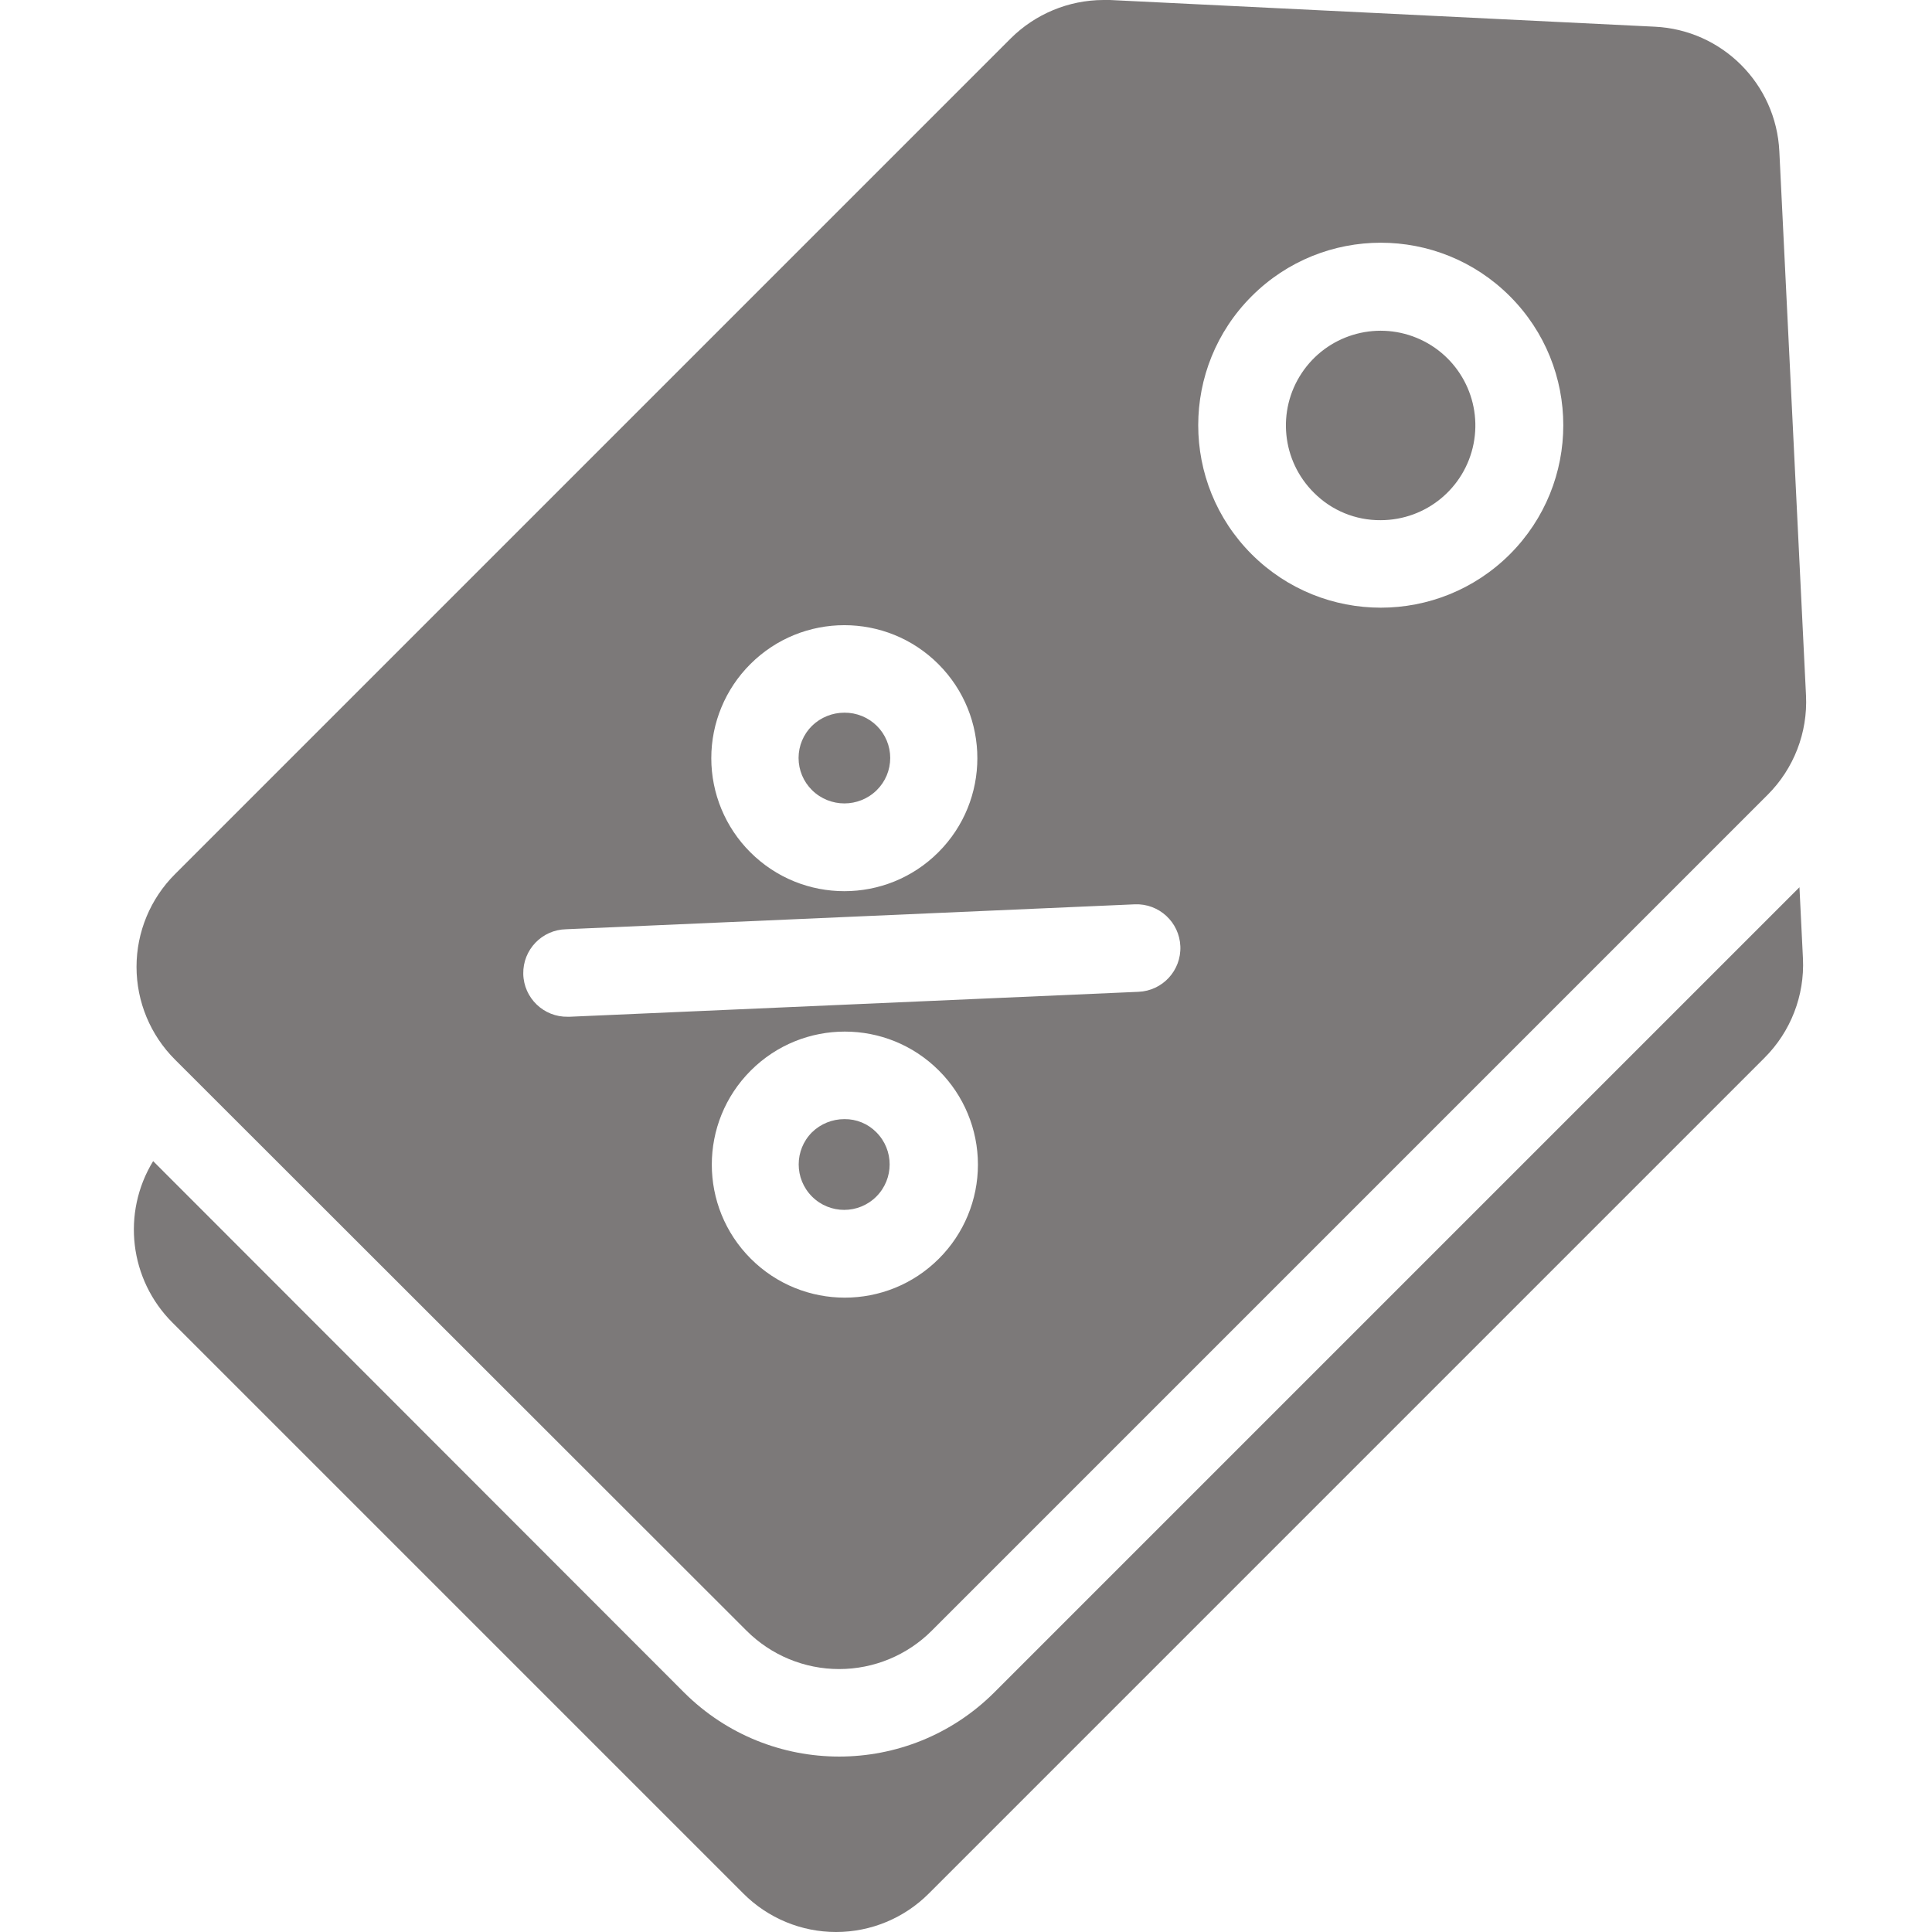 ﻿<?xml version="1.0" encoding="utf-8"?>
<svg xmlns="http://www.w3.org/2000/svg" height="24px" viewBox="-30 0 441 441.6" width="24px" fill="#7c7979">
  <g>
    <path d="m285.305 118.898c10.332-.016 19.211-7.328 21.211-17.461 1.996-10.137-3.445-20.273-13-24.207-9.555-3.934-20.555-.57-26.273 8.035-5.719 8.602-4.562 20.051 2.762 27.336 4.039 4.082 9.559 6.355 15.301 6.297zm0 0" data-original="#000000" class="active-path" />
    <path d="m170.105 180.602c1.969-1.941 3.074-4.59 3.074-7.352s-1.105-5.41-3.074-7.352c-1.973-1.941-4.633-3.02-7.402-3-2.762 0-5.418 1.074-7.398 3-1.969 1.941-3.074 4.59-3.074 7.352s1.105 5.41 3.074 7.352c4.102 4.047 10.699 4.047 14.801 0zm0 0" data-original="#000000" class="active-path" />
    <path d="m381.004 202.801-184.098 184.098c-19.586 19.469-51.215 19.469-70.801 0l-121.402-121.5c-7.234 11.84-5.414 27.094 4.402 36.902l130.5 130.5c5.617 5.633 13.242 8.801 21.199 8.801 7.957 0 15.582-3.168 21.199-8.801l191-191c6.008-5.988 9.203-14.23 8.801-22.699zm0 0" data-original="#000000" class="active-path" />
    <path d="m140.305 372.699c5.617 5.633 13.246 8.801 21.199 8.801 7.957 0 15.586-3.168 21.199-8.801l191-191c6.008-5.984 9.203-14.23 8.801-22.699l-6.098-124.398c-.73-15.43-13.074-27.773-28.5-28.5l-124.5-6.102h-1.5c-7.953.023-15.57 3.188-21.203 8.801l-191 191c-5.633 5.617-8.797 13.242-8.797 21.199s3.164 15.582 8.797 21.199zm44-85c-11.875 11.875-31.125 11.875-43 0s-11.875-31.125 0-43 31.125-11.875 43 0c5.711 5.699 8.922 13.434 8.922 21.5 0 8.066-3.211 15.805-8.922 21.5zm71.5-220c16.293-16.293 42.707-16.293 59 0 16.293 16.293 16.293 42.707 0 59-16.305 16.266-42.695 16.266-59 0-16.301-16.289-16.301-42.711 0-59zm-114.602 84.102c11.875-11.871 31.121-11.867 42.992.004 11.867 11.871 11.867 31.117 0 42.988-11.871 11.875-31.117 11.875-42.992.008-5.711-5.695-8.922-13.434-8.922-21.5 0-8.07 3.211-15.805 8.922-21.5zm-42.098 60.598 130-5.699c5.52-.215 10.172 4.082 10.391 9.602.223 5.52-4.07 10.176-9.59 10.398l-130 5.699h-.402c-5.523.113-10.09-4.277-10.199-9.797-.109-5.523 4.277-10.09 9.801-10.203zm0 0" data-original="#000000" class="active-path" />
    <path d="m162.703 255.801c-2.762-.004-5.418 1.074-7.398 3-4.059 4.059-4.059 10.641 0 14.699 4.059 4.059 10.641 4.059 14.699 0s4.059-10.641 0-14.699c-1.922-1.953-4.559-3.039-7.301-3zm0 0" data-original="#000000" class="active-path" />
  </g>
</svg>